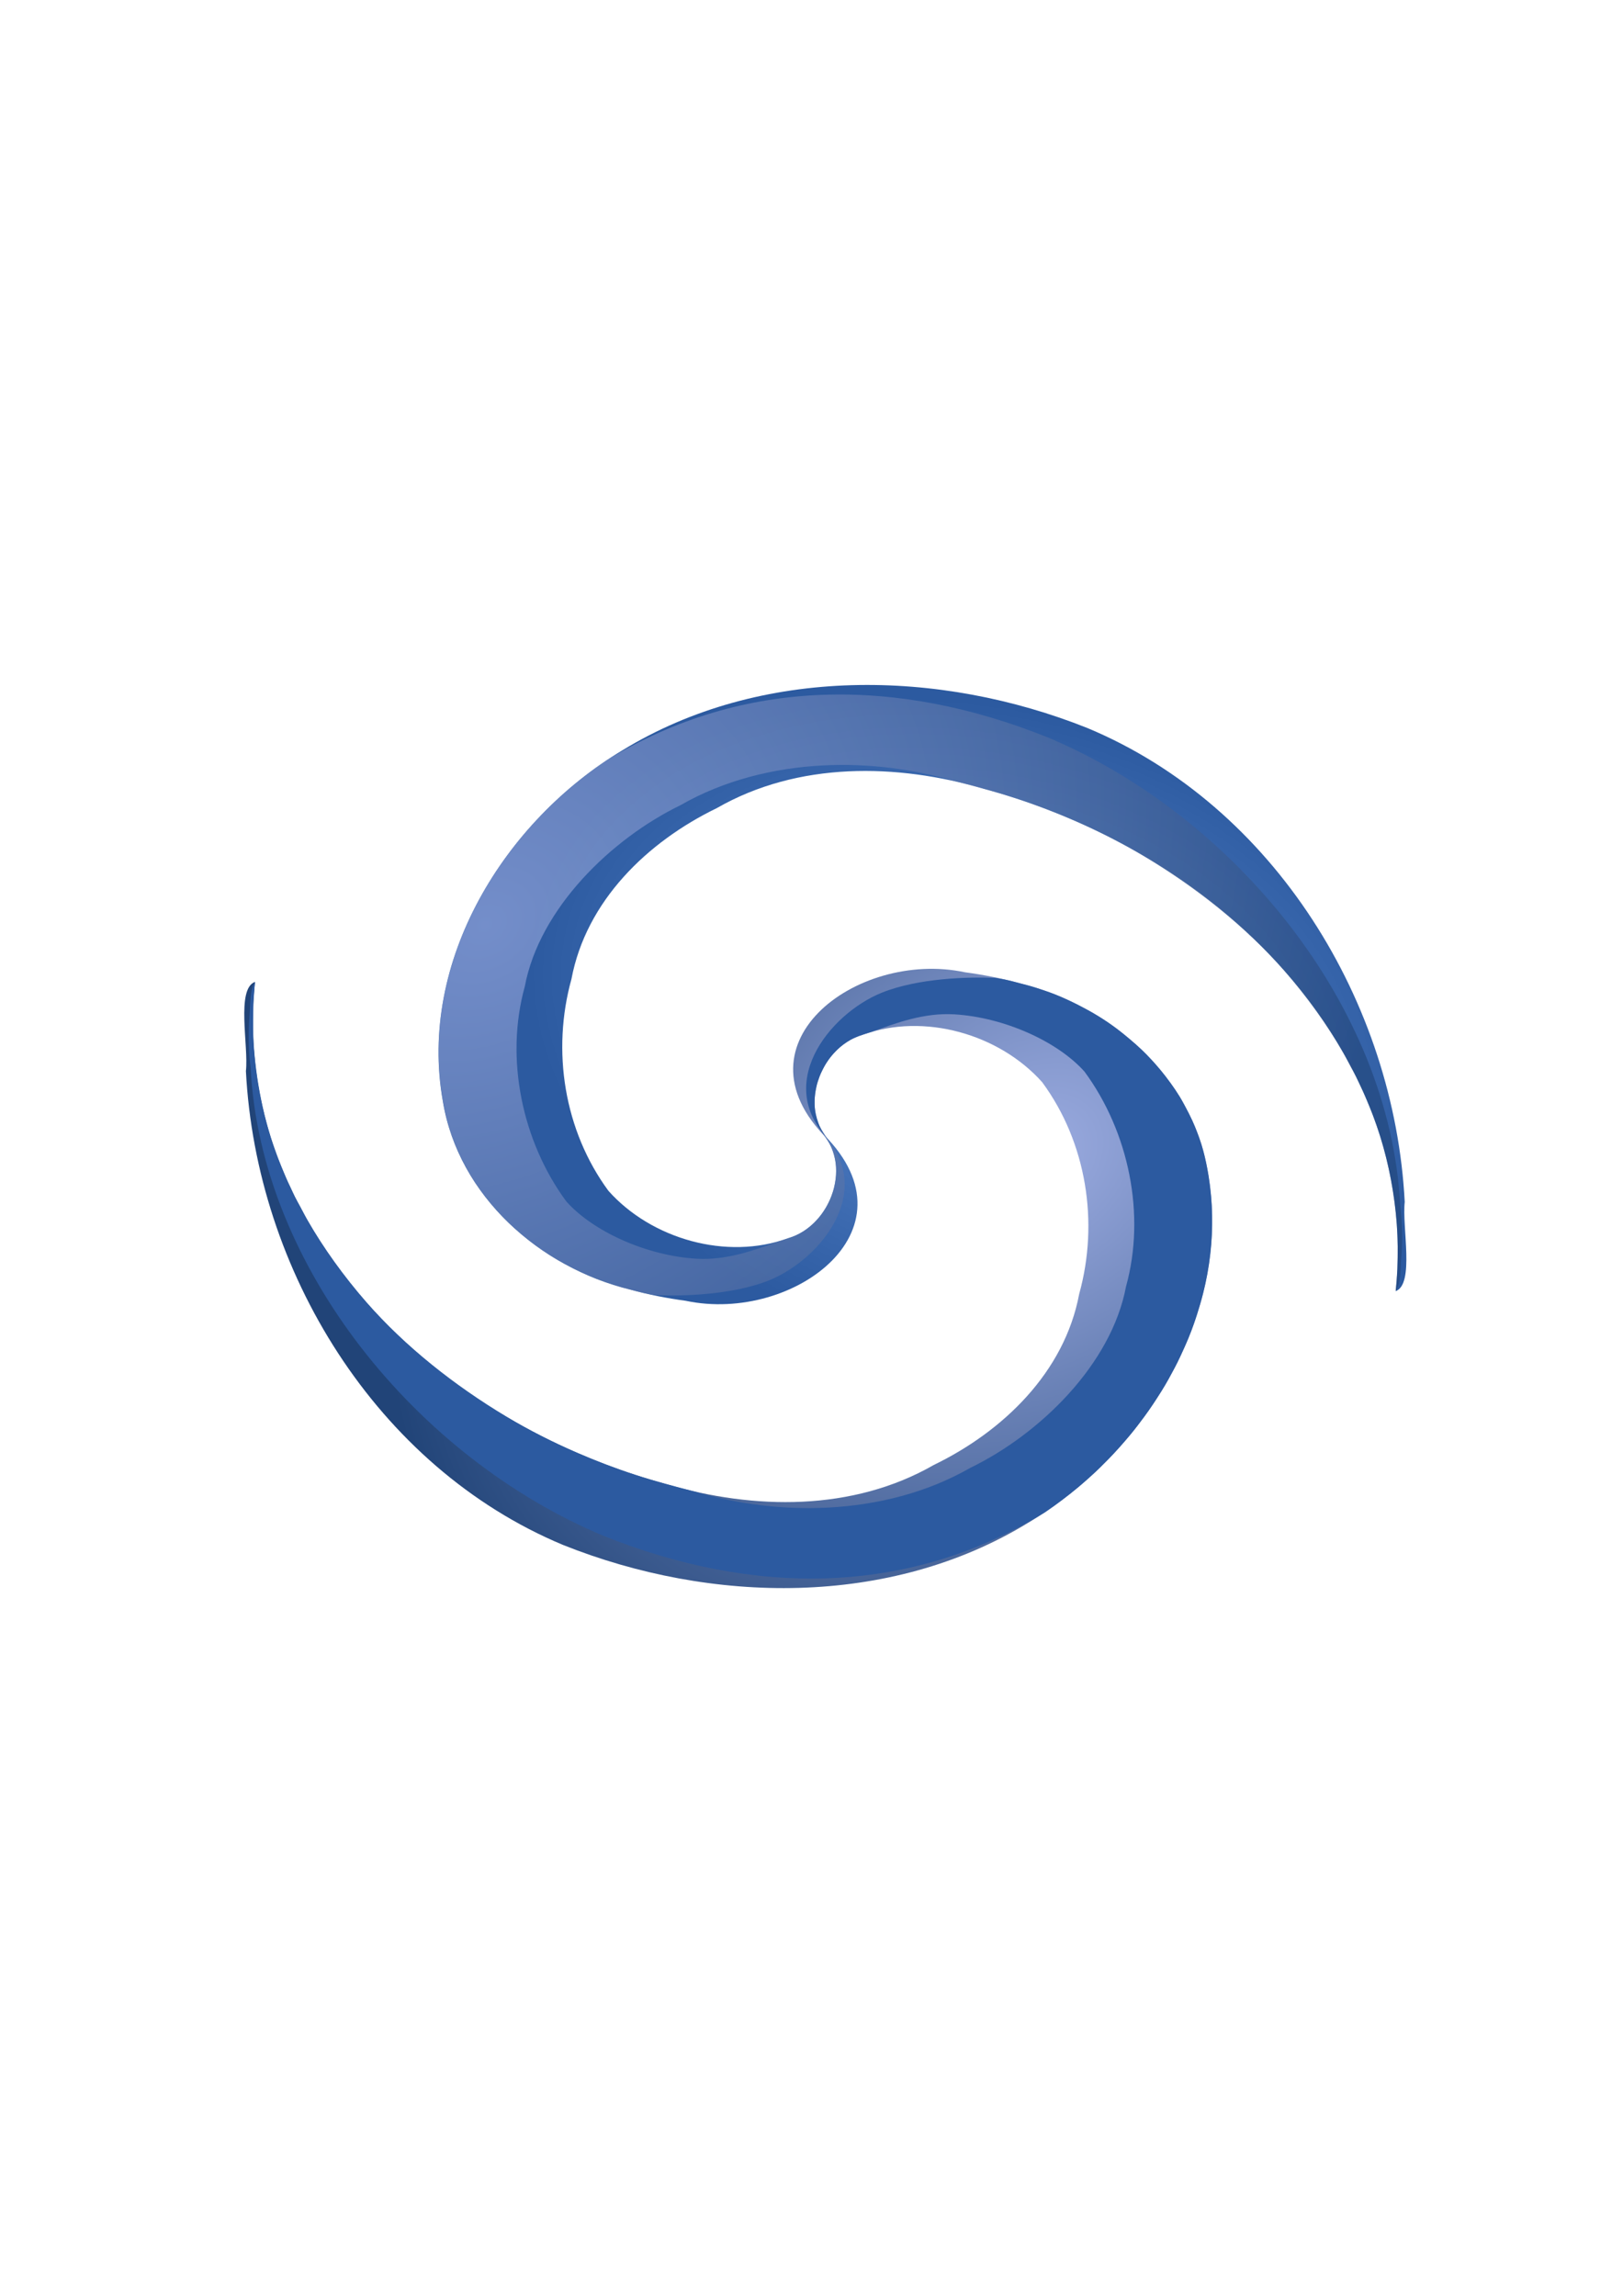 <?xml version="1.0" encoding="UTF-8" standalone="no"?>
<svg
   xmlns:dc="http://purl.org/dc/elements/1.1/"
   xmlns:cc="http://creativecommons.org/ns#"
   xmlns:rdf="http://www.w3.org/1999/02/22-rdf-syntax-ns#"
   xmlns:svg="http://www.w3.org/2000/svg"
   xmlns="http://www.w3.org/2000/svg"
   xmlns:xlink="http://www.w3.org/1999/xlink"
   id="svg1357"
   version="1.1"
   viewBox="0 0 210 297"
   height="297mm"
   width="210mm">
  <defs
     id="defs1351">
    <linearGradient
       id="linearGradient2335">
      <stop
         id="stop2331"
         offset="0"
         style="stop-color:#9cace1;stop-opacity:1;" />
      <stop
         id="stop2333"
         offset="1"
         style="stop-color:#214478;stop-opacity:1" />
    </linearGradient>
    <linearGradient
       id="linearGradient2187">
      <stop
         style="stop-color:#5f8dd3;stop-opacity:1"
         offset="0"
         id="stop2183" />
      <stop
         style="stop-color:#2c5aa0;stop-opacity:1"
         offset="1"
         id="stop2185" />
    </linearGradient>
    <radialGradient
       r="14.481"
       fy="104.704"
       fx="85.899"
       cy="104.704"
       cx="85.899"
       gradientTransform="matrix(-0.966,-0.259,0.18,-0.672,159.902,229.246)"
       gradientUnits="userSpaceOnUse"
       id="radialGradient2203"
       xlink:href="#linearGradient2187" />
    <radialGradient
       r="14.481"
       fy="104.704"
       fx="85.899"
       cy="104.704"
       cx="85.899"
       gradientTransform="matrix(1,0,0,0.696,-0.066,70.786)"
       gradientUnits="userSpaceOnUse"
       id="radialGradient2247"
       xlink:href="#linearGradient2187" />
    <radialGradient
       r="14.481"
       fy="104.704"
       fx="85.899"
       cy="104.704"
       cx="85.899"
       gradientTransform="matrix(-0.966,-0.259,0.18,-0.672,159.902,229.246)"
       gradientUnits="userSpaceOnUse"
       id="radialGradient2249"
       xlink:href="#linearGradient2187" />
    <mask
       id="mask2239"
       maskUnits="userSpaceOnUse">
      <g
         id="g2245">
        <path
           id="path2241"
           d="m 92.771,133.224 c -2.077,0.108 -4.375,1.605 -4.357,3.88 -0.02,1.1 0.969,2.2 1.945,2.36 -1.409,-0.42 -1.461,-2.597 -0.334,-3.388 1.595,-1.315 4.059,-1.289 5.804,-0.282 2.057,1.536 3.099,4.144 2.95,6.677 -0.007,3.094 -2.347,5.592 -4.825,7.137 -2.932,1.648 -6.484,1.539 -9.705,0.997 -4.857,-0.903 -9.665,-3.747 -11.764,-8.376 -0.485,-0.94 -0.667,-2.11 -0.975,-3.027 -0.294,0.612 0.373,2.061 0.579,2.935 1.965,5.857 7.192,10.739 13.435,11.492 4.364,0.398 9.089,-0.268 12.657,-2.986 3.727,-2.735 5.52,-8.032 3.674,-12.363 -1.194,-3.037 -4.335,-5.034 -7.564,-5.085 -0.507,-0.024 -1.015,-0.012 -1.521,0.03 z"
           style="color:#000000;font-style:normal;font-variant:normal;font-weight:normal;font-stretch:normal;font-size:medium;line-height:normal;font-family:sans-serif;font-variant-ligatures:normal;font-variant-position:normal;font-variant-caps:normal;font-variant-numeric:normal;font-variant-alternates:normal;font-feature-settings:normal;text-indent:0;text-align:start;text-decoration:none;text-decoration-line:none;text-decoration-style:solid;text-decoration-color:#000000;letter-spacing:normal;word-spacing:normal;text-transform:none;writing-mode:lr-tb;direction:ltr;text-orientation:mixed;dominant-baseline:auto;baseline-shift:baseline;text-anchor:start;white-space:normal;shape-padding:0;clip-rule:nonzero;display:inline;overflow:visible;visibility:visible;opacity:1;isolation:auto;mix-blend-mode:normal;color-interpolation:sRGB;color-interpolation-filters:linearRGB;solid-color:#000000;solid-opacity:1;vector-effect:none;fill:url(#radialGradient2247);fill-opacity:1;fill-rule:evenodd;stroke:none;stroke-width:1;stroke-linecap:butt;stroke-linejoin:miter;stroke-miterlimit:4;stroke-dasharray:none;stroke-dashoffset:0;stroke-opacity:1;color-rendering:auto;image-rendering:auto;shape-rendering:auto;text-rendering:auto;enable-background:accumulate" />
        <path
           id="path2243"
           d="m 86.389,144.908 c 2.033,0.434 4.643,-0.419 5.212,-2.62 0.614,-0.975 -1.006,-2.825 -1.082,-2.673 1.076,1.004 0.398,2.961 -0.959,3.352 -1.901,0.693 -4.236,0.029 -5.571,-1.469 -1.376,-1.869 -1.765,-4.342 -1.147,-6.566 0.455,-2.426 2.358,-4.259 4.507,-5.301 2.521,-1.447 5.581,-1.395 8.301,-0.595 5.194,1.411 10.078,4.977 12.047,10.115 0.652,1.732 0.904,3.616 0.707,5.458 0.592,-0.219 0.194,-1.986 0.281,-2.766 -0.318,-6.17 -4.037,-12.273 -9.837,-14.694 -4.585,-1.832 -10.122,-1.946 -14.429,0.691 -3.658,2.192 -6.341,6.536 -5.565,10.884 0.483,2.936 3.005,5.151 5.816,5.837 0.564,0.156 1.14,0.269 1.72,0.347 z"
           style="color:#000000;font-style:normal;font-variant:normal;font-weight:normal;font-stretch:normal;font-size:medium;line-height:normal;font-family:sans-serif;font-variant-ligatures:normal;font-variant-position:normal;font-variant-caps:normal;font-variant-numeric:normal;font-variant-alternates:normal;font-feature-settings:normal;text-indent:0;text-align:start;text-decoration:none;text-decoration-line:none;text-decoration-style:solid;text-decoration-color:#000000;letter-spacing:normal;word-spacing:normal;text-transform:none;writing-mode:lr-tb;direction:ltr;text-orientation:mixed;dominant-baseline:auto;baseline-shift:baseline;text-anchor:start;white-space:normal;shape-padding:0;clip-rule:nonzero;display:inline;overflow:visible;visibility:visible;opacity:1;isolation:auto;mix-blend-mode:normal;color-interpolation:sRGB;color-interpolation-filters:linearRGB;solid-color:#000000;solid-opacity:1;vector-effect:none;fill:url(#radialGradient2249);fill-opacity:1;fill-rule:evenodd;stroke:none;stroke-width:1;stroke-linecap:butt;stroke-linejoin:miter;stroke-miterlimit:4;stroke-dasharray:none;stroke-dashoffset:0;stroke-opacity:1;color-rendering:auto;image-rendering:auto;shape-rendering:auto;text-rendering:auto;enable-background:accumulate" />
      </g>
    </mask>
    <radialGradient
       gradientUnits="userSpaceOnUse"
       gradientTransform="matrix(0.667,0.888,-1.154,0.867,199.505,-61.444)"
       r="15.009"
       fy="140.73"
       fx="90.004"
       cy="140.73"
       cx="90.004"
       id="radialGradient2337"
       xlink:href="#linearGradient2335" />
    <radialGradient
       gradientUnits="userSpaceOnUse"
       gradientTransform="matrix(-0.938,-1.359,1.725,-1.191,-51.359,418.135)"
       r="14.941"
       fy="128.837"
       fx="96.724"
       cy="128.837"
       cx="96.724"
       id="radialGradient2345"
       xlink:href="#linearGradient2335" />
  </defs>
  <g
     id="layer1" />
  <g
     id="layer2">
    <g
       transform="matrix(4.172,0,0,4.172,-271.677,-436.276)"
       id="g2353">
      <path
         style="color:#000000;font-style:normal;font-variant:normal;font-weight:normal;font-stretch:normal;font-size:medium;line-height:normal;font-family:sans-serif;font-variant-ligatures:normal;font-variant-position:normal;font-variant-caps:normal;font-variant-numeric:normal;font-variant-alternates:normal;font-feature-settings:normal;text-indent:0;text-align:start;text-decoration:none;text-decoration-line:none;text-decoration-style:solid;text-decoration-color:#000000;letter-spacing:normal;word-spacing:normal;text-transform:none;writing-mode:lr-tb;direction:ltr;text-orientation:mixed;dominant-baseline:auto;baseline-shift:baseline;text-anchor:start;white-space:normal;shape-padding:0;clip-rule:nonzero;display:inline;overflow:visible;visibility:visible;opacity:1;isolation:auto;mix-blend-mode:normal;color-interpolation:sRGB;color-interpolation-filters:linearRGB;solid-color:#000000;solid-opacity:1;vector-effect:none;fill:url(#radialGradient2203);fill-opacity:1;fill-rule:evenodd;stroke:none;stroke-width:1;stroke-linecap:butt;stroke-linejoin:miter;stroke-miterlimit:4;stroke-dasharray:none;stroke-dashoffset:0;stroke-opacity:1;color-rendering:auto;image-rendering:auto;shape-rendering:auto;text-rendering:auto;enable-background:accumulate"
         d="m 86.389,144.908 c 3.369,0.713 7.364,-2.292 4.13,-5.293 1.076,1.004 0.398,2.961 -0.959,3.352 -1.901,0.693 -4.236,0.029 -5.571,-1.469 -1.376,-1.869 -1.765,-4.342 -1.147,-6.566 0.455,-2.426 2.358,-4.259 4.507,-5.301 2.521,-1.447 5.581,-1.395 8.301,-0.595 5.194,1.411 10.078,4.977 12.047,10.115 0.652,1.732 0.904,3.616 0.707,5.458 0.592,-0.219 0.194,-1.986 0.281,-2.766 -0.318,-6.17 -4.037,-12.273 -9.837,-14.694 -4.585,-1.832 -10.122,-1.946 -14.429,0.691 -3.658,2.192 -6.341,6.536 -5.565,10.884 0.483,2.936 3.005,5.151 5.816,5.837 0.564,0.156 1.14,0.269 1.72,0.347 z"
         id="path2199" />
      <path
         id="path2298"
         d="m 95.042,134.72 c -3.369,-0.713 -7.364,2.292 -4.13,5.293 -1.076,-1.004 -0.398,-2.961 0.959,-3.352 1.901,-0.693 4.236,-0.029 5.571,1.469 1.376,1.869 1.765,4.342 1.147,6.566 -0.455,2.426 -2.358,4.259 -4.507,5.301 -2.521,1.447 -5.581,1.395 -8.301,0.595 -5.194,-1.411 -10.078,-4.977 -12.047,-10.115 -0.652,-1.732 -0.904,-3.616 -0.707,-5.458 -0.592,0.219 -0.194,1.986 -0.281,2.766 0.318,6.17 4.037,12.273 9.837,14.694 4.585,1.832 10.122,1.946 14.429,-0.691 3.658,-2.192 6.341,-6.536 5.565,-10.884 -0.483,-2.936 -3.005,-5.151 -5.816,-5.837 -0.564,-0.156 -1.14,-0.269 -1.72,-0.347 z"
         style="color:#000000;font-style:normal;font-variant:normal;font-weight:normal;font-stretch:normal;font-size:medium;line-height:normal;font-family:sans-serif;font-variant-ligatures:normal;font-variant-position:normal;font-variant-caps:normal;font-variant-numeric:normal;font-variant-alternates:normal;font-feature-settings:normal;text-indent:0;text-align:start;text-decoration:none;text-decoration-line:none;text-decoration-style:solid;text-decoration-color:#000000;letter-spacing:normal;word-spacing:normal;text-transform:none;writing-mode:lr-tb;direction:ltr;text-orientation:mixed;dominant-baseline:auto;baseline-shift:baseline;text-anchor:start;white-space:normal;shape-padding:0;clip-rule:nonzero;display:inline;overflow:visible;visibility:visible;opacity:1;isolation:auto;mix-blend-mode:normal;color-interpolation:sRGB;color-interpolation-filters:linearRGB;solid-color:#000000;solid-opacity:1;vector-effect:none;fill:url(#radialGradient2337);fill-opacity:1;fill-rule:evenodd;stroke:none;stroke-width:1;stroke-linecap:butt;stroke-linejoin:miter;stroke-miterlimit:4;stroke-dasharray:none;stroke-dashoffset:0;stroke-opacity:1;color-rendering:auto;image-rendering:auto;shape-rendering:auto;text-rendering:auto;enable-background:accumulate" />
      <path
         id="path2281"
         d="m 90.52,139.618 c 0.056,0.052 0.148,0.144 0.199,0.219 0.079,0.116 0.163,0.246 0.215,0.392 0.033,0.093 0.062,0.189 0.082,0.282 0.024,0.115 0.036,0.226 0.035,0.328 -0.001,0.077 0.002,0.148 -0.008,0.213 -0.004,0.027 -0.005,0.056 -0.008,0.082 -0.011,0.079 -0.022,0.139 -0.034,0.2 -0.013,0.067 -0.027,0.122 -0.047,0.181 -0.034,0.101 -0.066,0.205 -0.139,0.347 -0.034,0.067 -0.062,0.125 -0.095,0.179 -0.073,0.118 -0.147,0.226 -0.25,0.34 -0.063,0.069 -0.13,0.138 -0.203,0.201 -0.14,0.118 -0.294,0.224 -0.47,0.3 -0.18,0.078 -0.366,0.132 -0.526,0.181 -0.72,0.262 -1.602,0.597 -2.551,0.54 -1.555,-0.094 -3.209,-0.846 -4.038,-1.777 -1.376,-1.869 -1.905,-4.436 -1.288,-6.66 0.455,-2.426 2.685,-4.586 4.834,-5.628 1.33,-0.763 2.865,-1.151 4.418,-1.231 1.391,-0.071 2.797,0.109 4.082,0.486 0.616,0.159 1.25,0.324 1.887,0.531 0.603,0.196 1.208,0.427 1.812,0.689 0.742,0.321 1.474,0.69 2.18,1.114 1.598,0.959 3.133,2.163 4.341,3.545 0.711,0.814 1.341,1.694 1.829,2.545 0.112,0.195 0.207,0.394 0.318,0.586 0.108,0.188 0.183,0.383 0.28,0.575 0.045,0.09 0.082,0.186 0.12,0.276 0.115,0.27 0.227,0.554 0.312,0.802 0.035,0.095 0.07,0.202 0.102,0.3 0.052,0.165 0.099,0.324 0.145,0.498 0.16,0.6 0.276,1.239 0.344,1.847 0.033,0.299 0.057,0.588 0.064,0.864 0.008,0.339 10e-4,0.654 -0.003,0.932 -0.002,0.128 -0.015,0.251 -0.023,0.361 -0.01,0.13 -0.017,0.245 -0.028,0.347 0.167,-0.249 0.14,-0.69 0.172,-1.071 0.056,-0.658 0.002,-1.304 -0.036,-1.597 -0.318,-6.17 -5.157,-12.089 -10.957,-14.51 -4.585,-1.832 -9.37,-1.905 -13.676,0.732 -0.373,0.253 -0.719,0.518 -1.049,0.792 -0.127,0.105 -0.25,0.218 -0.365,0.32 -0.201,0.179 -0.385,0.362 -0.566,0.548 -0.232,0.238 -0.447,0.482 -0.656,0.731 -0.158,0.188 -0.303,0.382 -0.451,0.582 -0.19,0.256 -0.363,0.523 -0.533,0.793 -0.15,0.237 -0.281,0.483 -0.413,0.731 -0.116,0.218 -0.214,0.44 -0.316,0.665 -0.14,0.309 -0.262,0.637 -0.361,0.948 -0.071,0.224 -0.139,0.451 -0.197,0.679 -0.103,0.405 -0.178,0.816 -0.225,1.235 -0.043,0.385 -0.062,0.776 -0.055,1.173 0.007,0.407 0.044,0.821 0.11,1.239 0.048,0.29 0.105,0.556 0.17,0.799 0.072,0.269 0.165,0.513 0.26,0.745 0.102,0.247 0.227,0.479 0.351,0.712 0.15,0.281 0.343,0.557 0.566,0.846 0.172,0.222 0.369,0.448 0.585,0.669 0.208,0.213 0.441,0.41 0.687,0.613 0.339,0.279 0.718,0.534 1.107,0.747 0.448,0.244 0.904,0.464 1.355,0.612 0.192,0.066 0.371,0.124 0.536,0.167 0.325,0.083 0.62,0.177 1.001,0.228 0.837,0.037 2.392,-0.005 3.523,-0.461 1.637,-0.666 3.401,-2.883 1.548,-4.652 z"
         style="color:#000000;font-style:normal;font-variant:normal;font-weight:normal;font-stretch:normal;font-size:medium;line-height:normal;font-family:sans-serif;font-variant-ligatures:normal;font-variant-position:normal;font-variant-caps:normal;font-variant-numeric:normal;font-variant-alternates:normal;font-feature-settings:normal;text-indent:0;text-align:start;text-decoration:none;text-decoration-line:none;text-decoration-style:solid;text-decoration-color:#000000;letter-spacing:normal;word-spacing:normal;text-transform:none;writing-mode:lr-tb;direction:ltr;text-orientation:mixed;dominant-baseline:auto;baseline-shift:baseline;text-anchor:start;white-space:normal;shape-padding:0;clip-rule:nonzero;display:inline;overflow:visible;visibility:visible;opacity:0.64;isolation:auto;mix-blend-mode:normal;color-interpolation:sRGB;color-interpolation-filters:linearRGB;solid-color:#000000;solid-opacity:1;vector-effect:none;fill:url(#radialGradient2345);fill-opacity:1;fill-rule:evenodd;stroke:none;stroke-width:1;stroke-linecap:butt;stroke-linejoin:miter;stroke-miterlimit:4;stroke-dasharray:none;stroke-dashoffset:0;stroke-opacity:1;color-rendering:auto;image-rendering:auto;shape-rendering:auto;text-rendering:auto;enable-background:accumulate" />
      <path
         style="color:#000000;font-style:normal;font-variant:normal;font-weight:normal;font-stretch:normal;font-size:medium;line-height:normal;font-family:sans-serif;font-variant-ligatures:normal;font-variant-position:normal;font-variant-caps:normal;font-variant-numeric:normal;font-variant-alternates:normal;font-feature-settings:normal;text-indent:0;text-align:start;text-decoration:none;text-decoration-line:none;text-decoration-style:solid;text-decoration-color:#000000;letter-spacing:normal;word-spacing:normal;text-transform:none;writing-mode:lr-tb;direction:ltr;text-orientation:mixed;dominant-baseline:auto;baseline-shift:baseline;text-anchor:start;white-space:normal;shape-padding:0;clip-rule:nonzero;display:inline;overflow:visible;visibility:visible;opacity:1;isolation:auto;mix-blend-mode:normal;color-interpolation:sRGB;color-interpolation-filters:linearRGB;solid-color:#000000;solid-opacity:1;vector-effect:none;fill:#2c5aa0;fill-opacity:1;fill-rule:evenodd;stroke:none;stroke-width:1;stroke-linecap:butt;stroke-linejoin:miter;stroke-miterlimit:4;stroke-dasharray:none;stroke-dashoffset:0;stroke-opacity:1;color-rendering:auto;image-rendering:auto;shape-rendering:auto;text-rendering:auto;enable-background:accumulate"
         d="m 90.915,140.01 c -0.056,-0.052 -0.148,-0.144 -0.199,-0.219 -0.079,-0.116 -0.163,-0.246 -0.215,-0.392 -0.033,-0.093 -0.062,-0.189 -0.082,-0.282 -0.024,-0.115 -0.036,-0.226 -0.035,-0.328 0.001,-0.077 -0.002,-0.148 0.008,-0.213 0.004,-0.027 0.005,-0.056 0.008,-0.082 0.011,-0.079 0.022,-0.139 0.035,-0.2 0.013,-0.067 0.027,-0.122 0.047,-0.181 0.034,-0.101 0.066,-0.205 0.139,-0.347 0.034,-0.067 0.062,-0.125 0.095,-0.179 0.073,-0.118 0.147,-0.226 0.25,-0.34 0.062,-0.069 0.13,-0.138 0.203,-0.201 0.14,-0.118 0.294,-0.224 0.47,-0.3 0.18,-0.078 0.366,-0.132 0.526,-0.181 0.72,-0.262 1.602,-0.597 2.551,-0.54 1.555,0.094 3.209,0.846 4.038,1.777 1.376,1.869 1.905,4.436 1.288,6.66 -0.455,2.426 -2.685,4.586 -4.834,5.628 -1.33,0.763 -2.865,1.151 -4.418,1.231 -1.391,0.071 -2.797,-0.109 -4.082,-0.486 -0.616,-0.159 -1.25,-0.324 -1.887,-0.531 -0.603,-0.196 -1.208,-0.427 -1.812,-0.689 -0.742,-0.321 -1.474,-0.69 -2.18,-1.114 -1.598,-0.959 -3.133,-2.163 -4.341,-3.545 -0.711,-0.814 -1.341,-1.694 -1.829,-2.545 -0.112,-0.195 -0.207,-0.394 -0.318,-0.586 -0.108,-0.188 -0.183,-0.383 -0.28,-0.575 -0.045,-0.09 -0.082,-0.186 -0.12,-0.276 -0.115,-0.27 -0.227,-0.554 -0.312,-0.802 -0.035,-0.095 -0.07,-0.202 -0.102,-0.3 -0.052,-0.165 -0.099,-0.324 -0.145,-0.498 -0.16,-0.6 -0.276,-1.239 -0.344,-1.847 -0.033,-0.299 -0.057,-0.588 -0.064,-0.864 -0.008,-0.339 -10e-4,-0.654 0.003,-0.932 0.002,-0.128 0.015,-0.251 0.023,-0.361 0.01,-0.13 0.017,-0.245 0.028,-0.347 -0.167,0.249 -0.14,0.69 -0.172,1.071 -0.056,0.658 -0.002,1.304 0.036,1.597 0.318,6.17 5.157,12.089 10.957,14.51 4.585,1.832 9.37,1.905 13.676,-0.732 0.373,-0.253 0.719,-0.518 1.049,-0.792 0.127,-0.105 0.25,-0.218 0.365,-0.32 0.201,-0.179 0.385,-0.362 0.566,-0.548 0.232,-0.238 0.447,-0.482 0.656,-0.731 0.158,-0.188 0.303,-0.382 0.451,-0.582 0.19,-0.256 0.363,-0.523 0.533,-0.793 0.15,-0.237 0.281,-0.483 0.413,-0.731 0.116,-0.218 0.214,-0.44 0.316,-0.665 0.14,-0.309 0.262,-0.637 0.361,-0.948 0.071,-0.224 0.139,-0.451 0.197,-0.679 0.103,-0.405 0.178,-0.816 0.225,-1.235 0.043,-0.385 0.062,-0.776 0.055,-1.173 -0.007,-0.407 -0.044,-0.821 -0.11,-1.239 -0.048,-0.29 -0.105,-0.556 -0.17,-0.799 -0.072,-0.269 -0.165,-0.513 -0.26,-0.745 -0.102,-0.247 -0.227,-0.479 -0.351,-0.712 -0.15,-0.281 -0.343,-0.557 -0.566,-0.846 -0.172,-0.222 -0.369,-0.448 -0.585,-0.669 -0.208,-0.213 -0.441,-0.41 -0.687,-0.613 -0.339,-0.279 -0.718,-0.534 -1.107,-0.747 -0.448,-0.244 -0.904,-0.464 -1.355,-0.612 -0.192,-0.066 -0.371,-0.124 -0.536,-0.167 -0.325,-0.083 -0.62,-0.177 -1.001,-0.228 -0.837,-0.037 -2.392,0.005 -3.523,0.461 -1.637,0.666 -3.401,2.883 -1.548,4.652 z"
         id="path2294" />
    </g>
  </g>
</svg>
